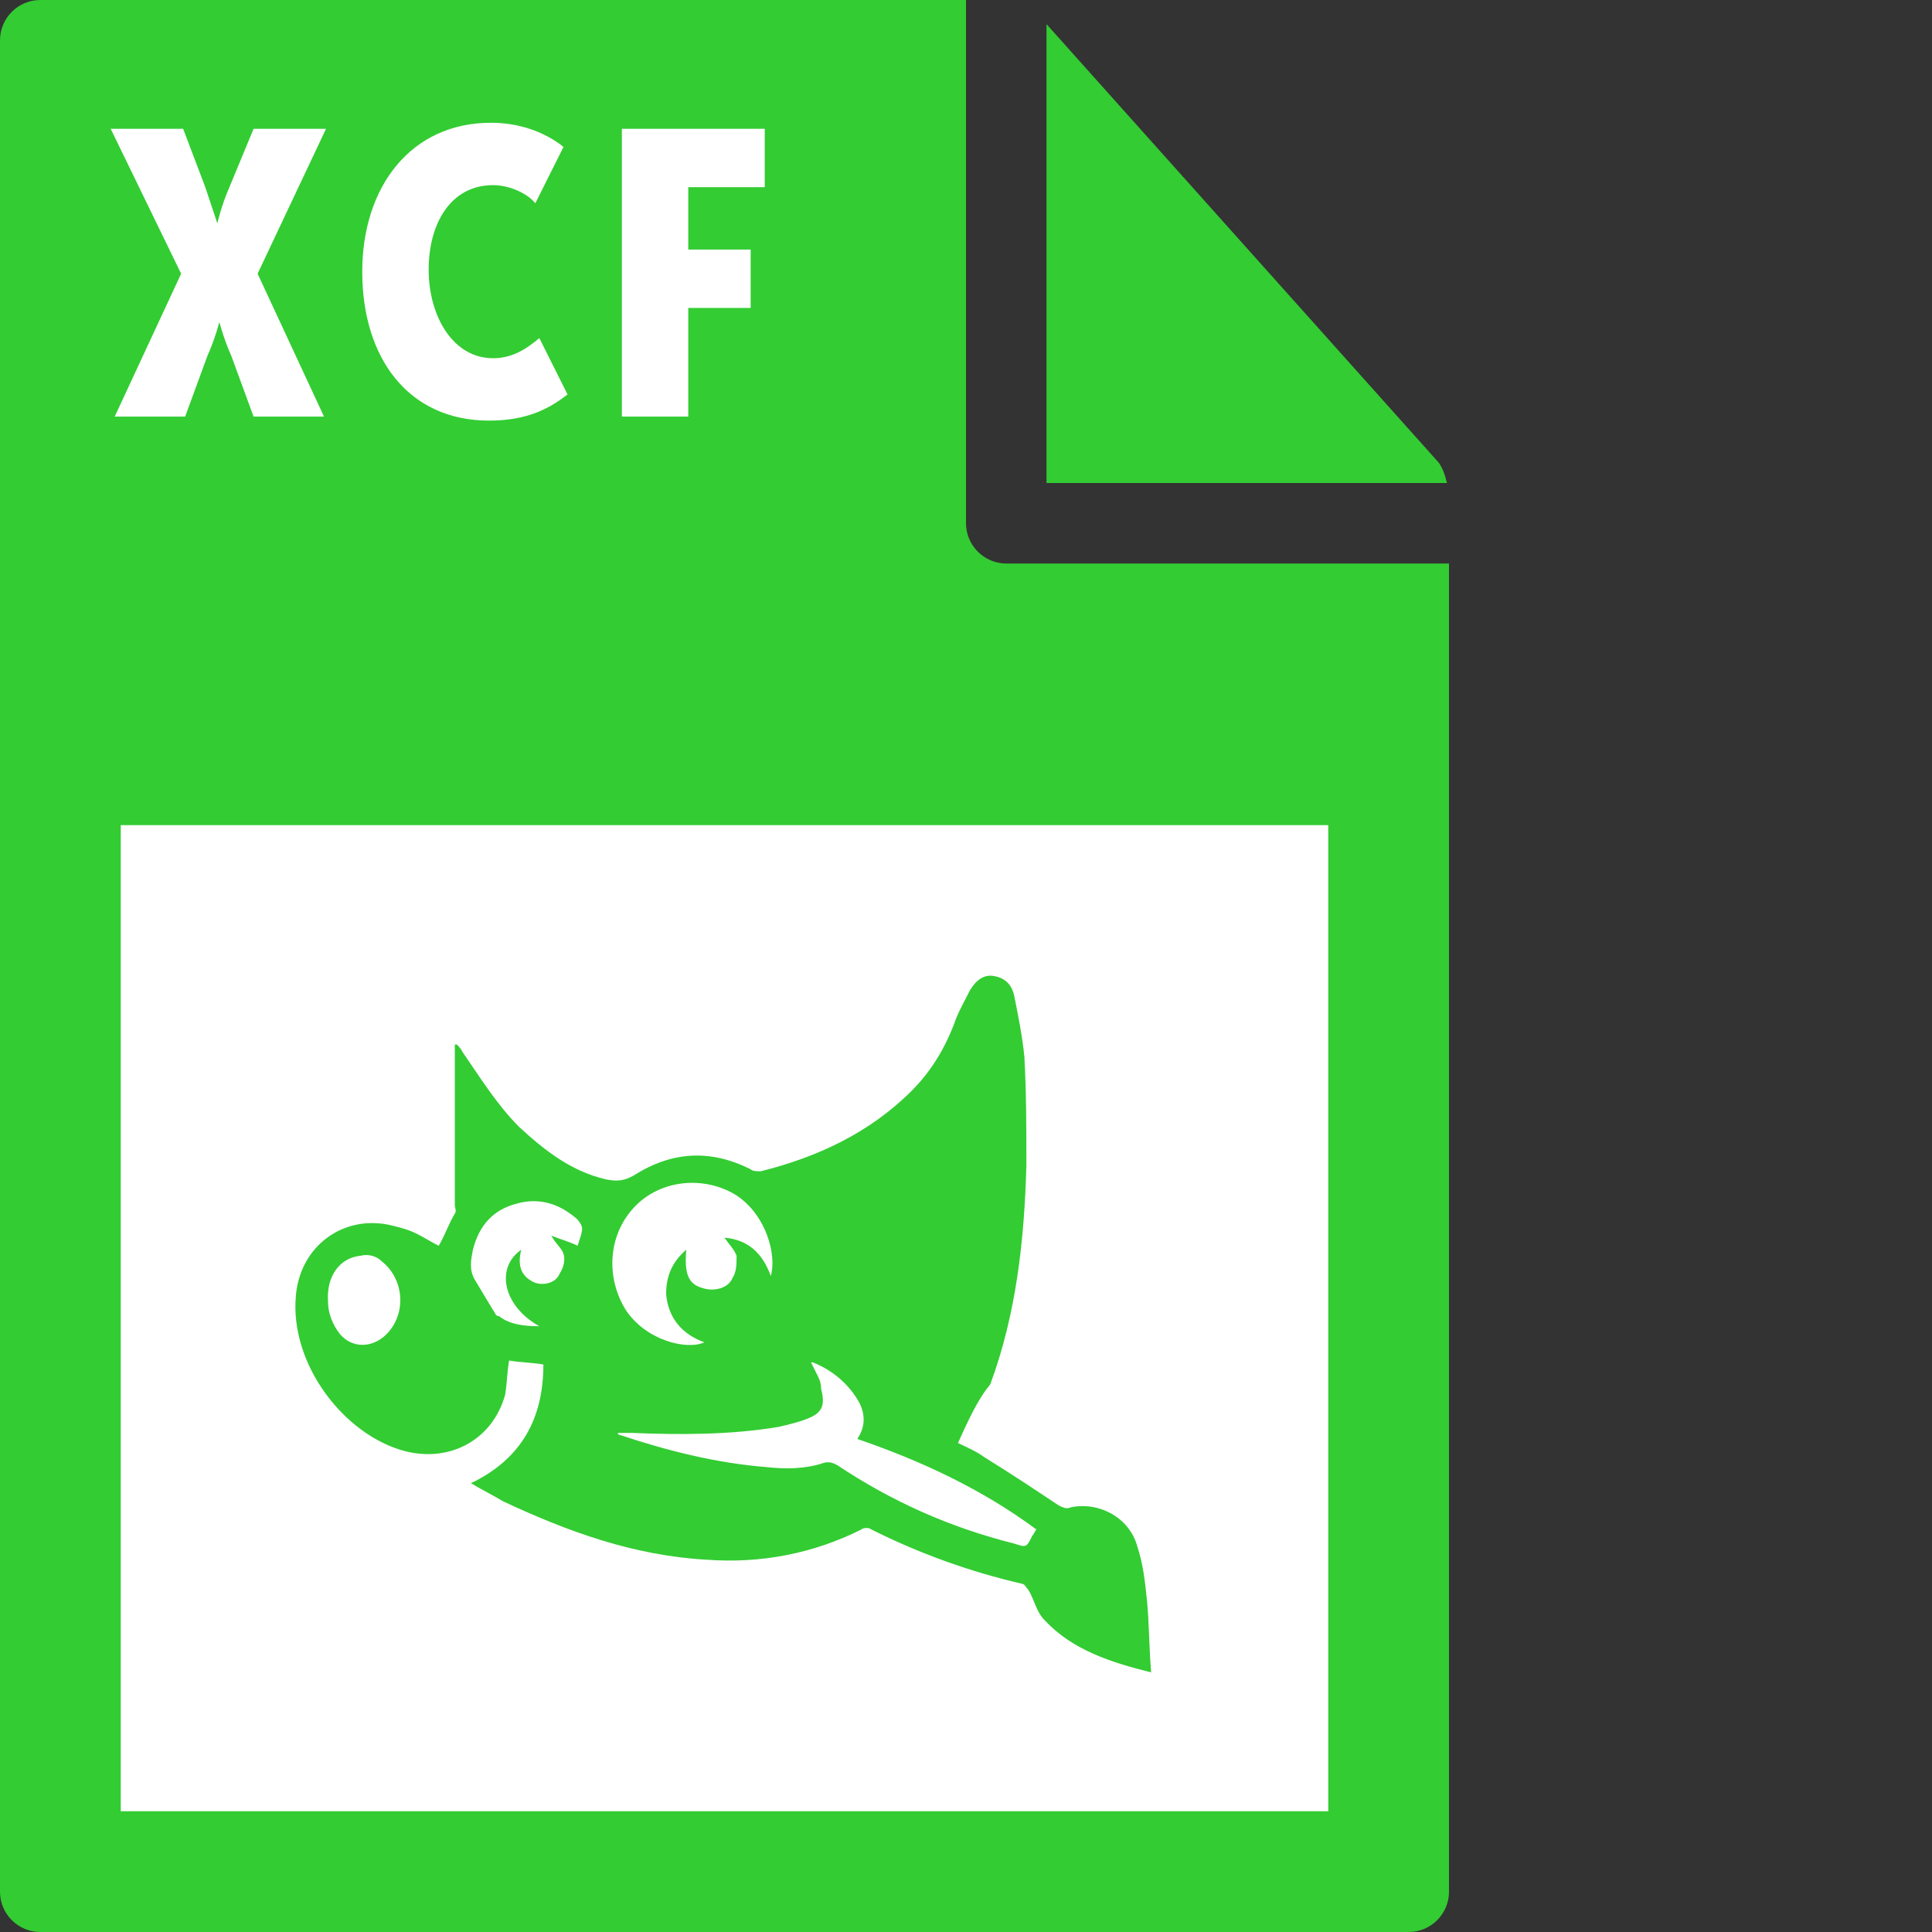 <svg xmlns="http://www.w3.org/2000/svg" viewBox="0 0 96 96"><rect x="0" y="0" width="96" height="96" fill="#333333" stroke="none"/><style>.st0{fill:#3c3}</style><path class="st0" d="M0 2v92c0 1.1.9 2 2 2h68c1.1 0 2-.9 2-2V28H50c-1.1 0-2-.9-2-2V0H2C.9 0 0 .9 0 2z"/><path class="st0" d="M71.9 24c-.1-.4-.2-.7-.4-1L52 1.2V24h19.9z"/><path d="M6 41h60v49H6V41zm3-27.4L5.5 6.4h3.6l1.1 2.9.6 1.8s.2-.9.6-1.8l1.2-2.9h3.6l-3.4 7.2 3.3 7.1h-3.5l-1.1-3c-.4-.9-.6-1.7-.6-1.7s-.2.8-.6 1.7l-1.1 3H5.7L9 13.6zm15.4-7.5c1.3 0 2.6.4 3.6 1.2l-1.4 2.8c-.4-.5-1.3-.9-2.1-.9-2.1 0-3.2 1.9-3.2 4.2s1.2 4.4 3.2 4.4c1 0 1.7-.5 2.3-1l1.4 2.8c-.9.7-2 1.3-3.9 1.3-4 0-6.3-3.1-6.3-7.4 0-4.2 2.4-7.4 6.4-7.4zm6.5.3H38v2.9h-3.8v3.1h3.1v2.9h-3.1v5.4h-3.3V6.4z" fill="#fff"/><path class="st0" d="M47.6 71.7c.4.2.9.4 1.3.7 1.3.8 2.5 1.6 3.7 2.4.2.1.4.2.6.1 1.4-.3 2.9.5 3.3 1.9.3.9.4 1.8.5 2.8.1 1.1.1 2.3.2 3.5-2-.5-3.9-1.1-5.3-2.6-.4-.4-.5-1-.8-1.5-.1-.1-.2-.3-.3-.3-2.6-.6-5.1-1.5-7.5-2.7-.1-.1-.4-.1-.5 0-2.4 1.2-5 1.7-7.7 1.5-3.6-.2-6.9-1.4-10.1-2.9-.5-.3-1.1-.6-1.6-.9 2.5-1.2 3.6-3.2 3.6-5.9-.6-.1-1.2-.1-1.7-.2-.1.5-.1 1.1-.2 1.7-.6 2.2-2.7 3.4-5 2.8-3-.8-5.7-4.3-5.4-7.7.2-2.5 2.4-4.1 4.8-3.5.4.1.8.2 1.2.4.4.2.7.4 1.1.6.3-.5.5-1.1.8-1.6.1-.1 0-.3 0-.4v-8h.1c.1.1.2.2.3.4.9 1.3 1.7 2.6 2.8 3.7 1.3 1.2 2.6 2.2 4.3 2.6.5.1.9.1 1.4-.2 1.9-1.2 3.8-1.3 5.8-.3.1.1.3.1.5.1 2.8-.7 5.4-1.9 7.5-4 .9-.9 1.6-2 2.1-3.3.2-.6.5-1.1.8-1.7.3-.5.7-.8 1.2-.7.6.1.9.5 1 1 .2 1 .4 2 .5 3 .1 1.8.1 3.6.1 5.4-.1 3.7-.5 7.4-1.8 10.9-.6.7-1.1 1.8-1.6 2.9zm-5-.2c.4-.6.4-1.2.1-1.8-.5-.9-1.3-1.6-2.3-2h-.1l.3.6c.1.2.2.4.2.7.2.8.1 1.2-.7 1.5-.5.2-1 .3-1.4.4-2.4.4-4.9.4-7.3.3h-.7c0 .1.1.1.1.1 2.4.8 4.8 1.4 7.3 1.6.9.1 1.9.1 2.8-.2.3-.1.5 0 .7.1 2.7 1.8 5.6 3.1 8.8 3.9.6.2.6.2.9-.4.1-.1.1-.2.2-.3-2.7-2-5.7-3.4-8.9-4.5zm-8.5-9.4c-.1 1.2.1 1.7.8 1.9.6.2 1.3 0 1.5-.5.2-.3.2-.7.2-1.1-.1-.3-.4-.6-.6-.9 1.2.1 1.9.8 2.3 1.9.3-1-.2-3-1.7-4-1.6-1-3.8-.8-5.1.6-1.3 1.4-1.4 3.5-.4 5.1 1 1.5 3 2 3.9 1.6-1.1-.4-1.8-1.2-1.9-2.4 0-.9.3-1.6 1-2.2zm-7.3 3.8c-1.8-1-2.2-2.9-.9-3.8-.2.8 0 1.3.6 1.6.4.2 1.1.1 1.3-.4.2-.3.3-.7.2-1-.1-.3-.4-.5-.6-.9.5.2.9.3 1.3.5.3-.9.3-.9 0-1.3-.9-.8-1.9-1.1-3-.8-1.2.3-1.9 1.1-2.2 2.3-.1.5-.2 1 .1 1.5l.9 1.5c.1.1.1.3.3.3.5.4 1.2.5 2 .5zm-10.5-1.2c0 .5.2 1.1.6 1.6.6.7 1.6.7 2.3 0 1-1 .9-2.7-.2-3.6-.3-.3-.7-.4-1.1-.3-1 .1-1.7 1-1.6 2.3z"/></svg>
